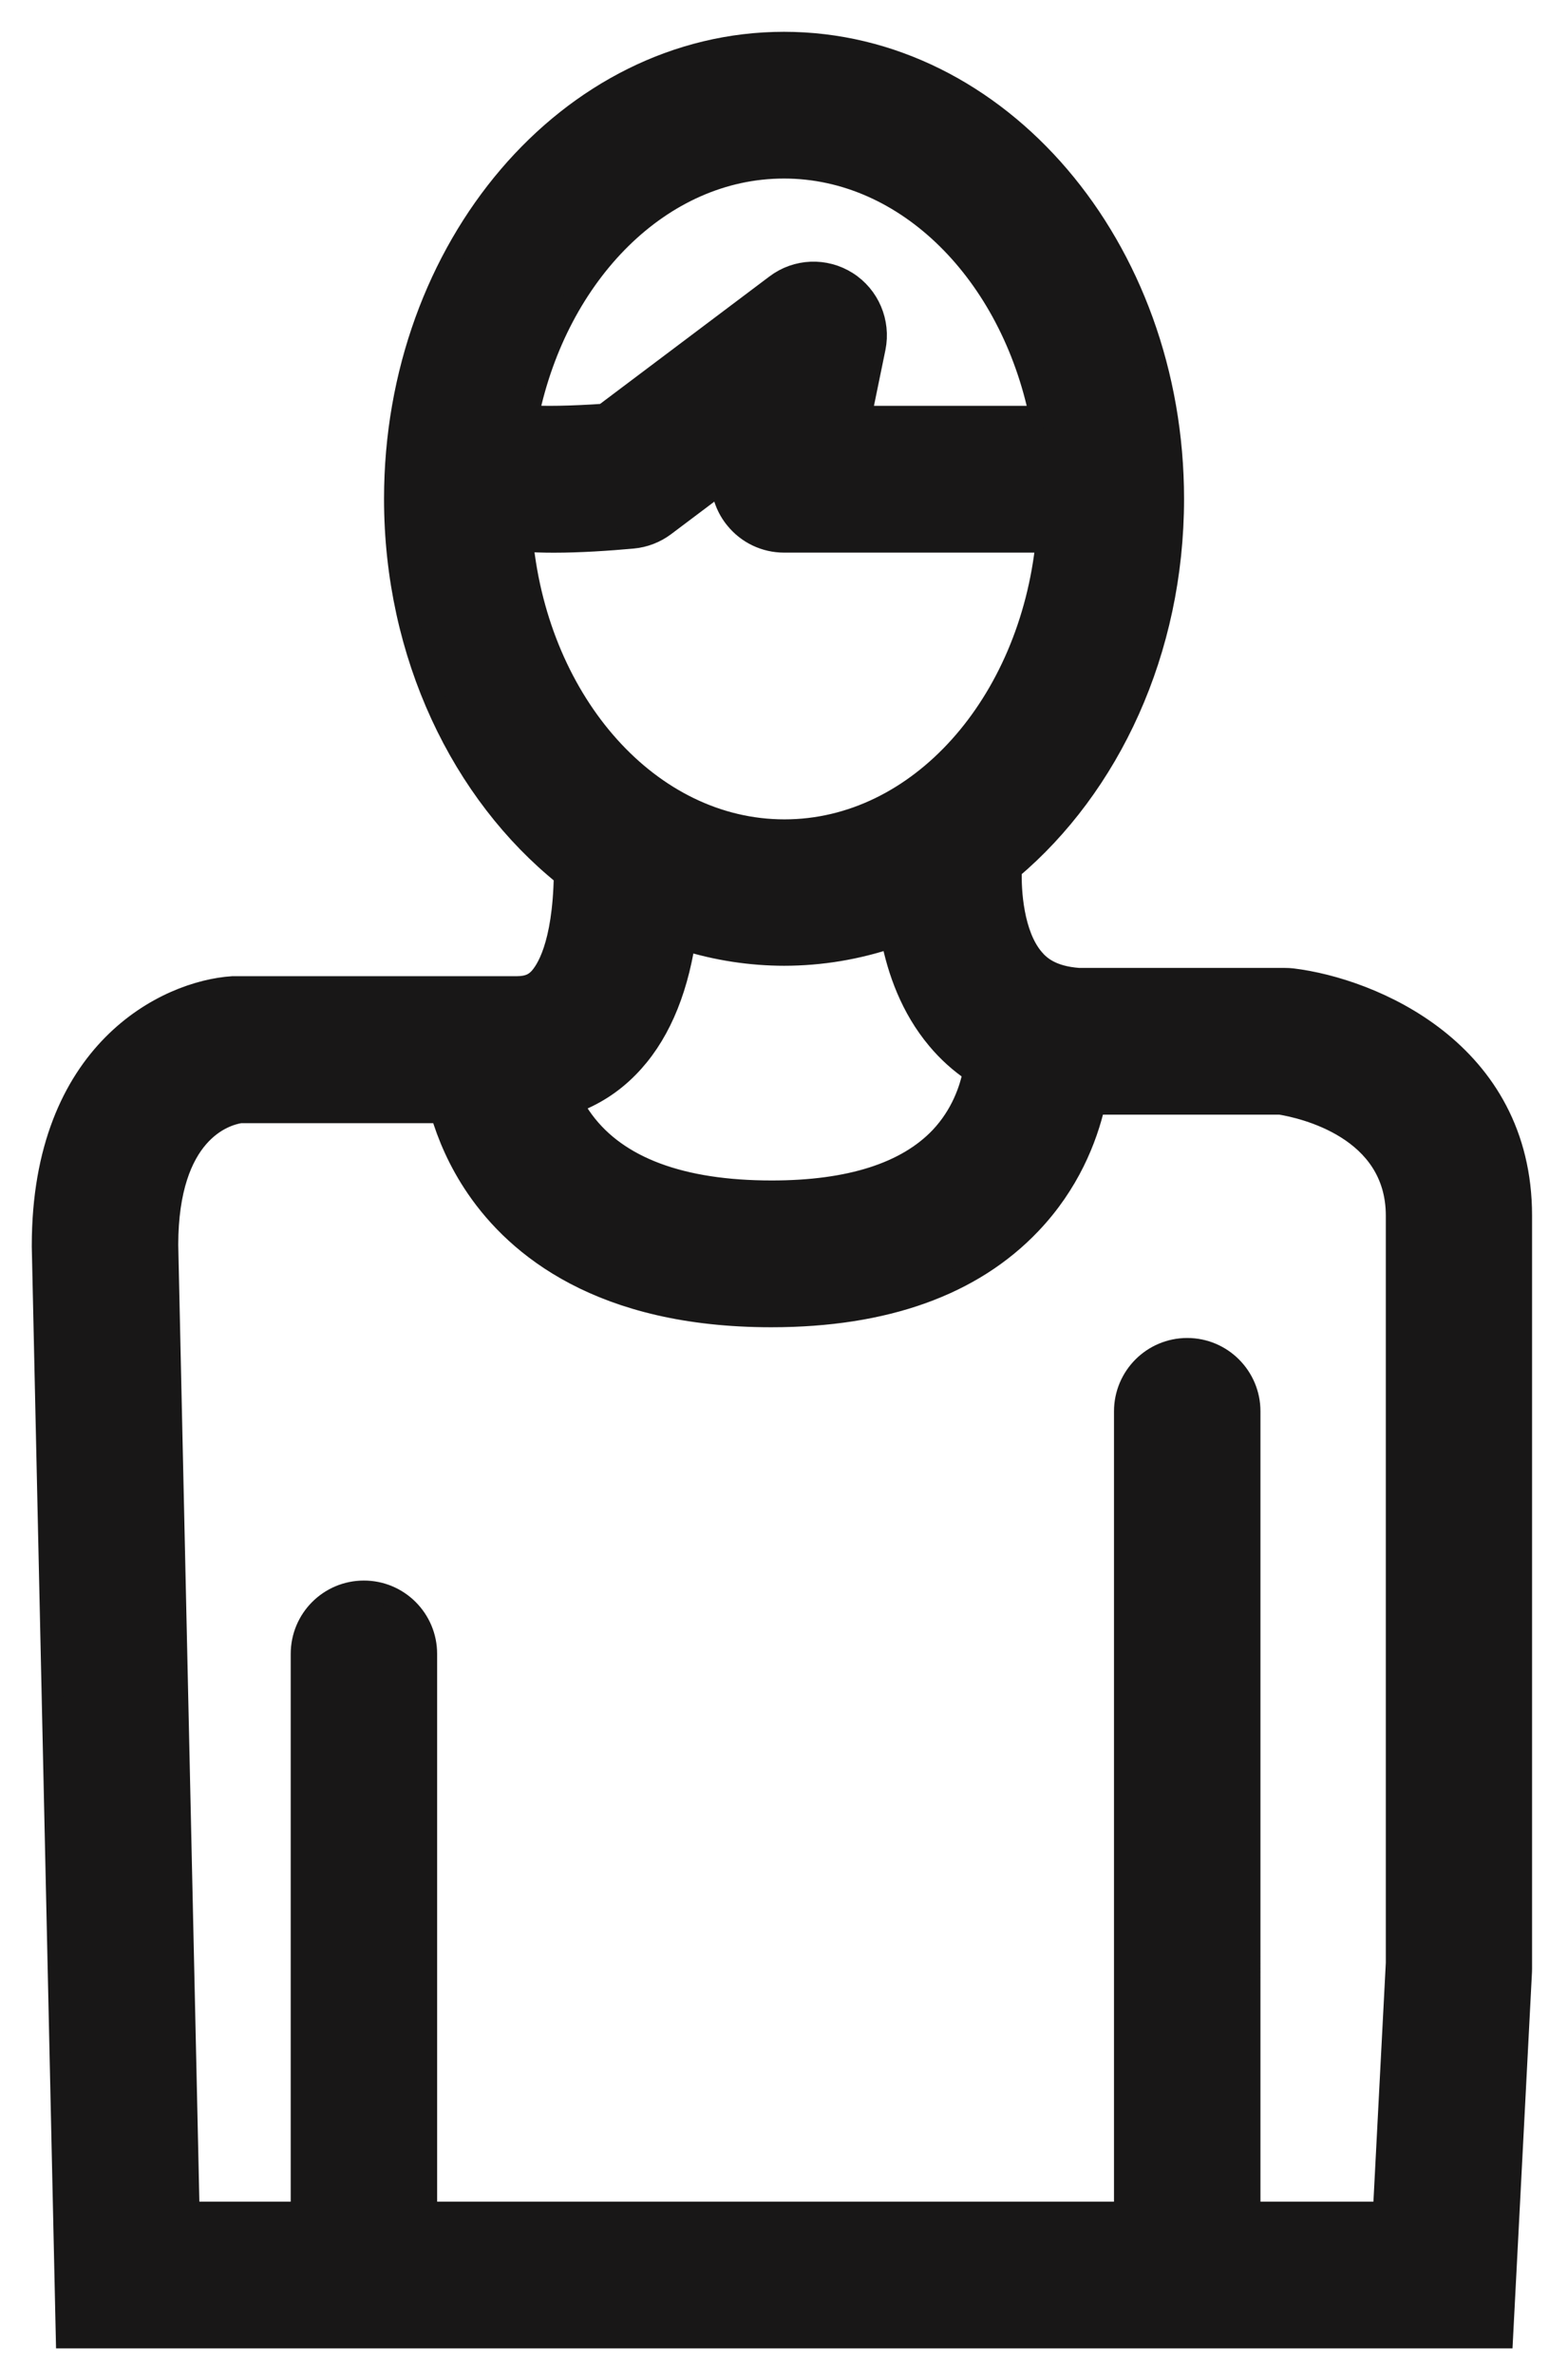 <svg width="37" height="56" viewBox="0 0 37 56" xmlns="http://www.w3.org/2000/svg"><title>ico</title><path d="M30.497 23.084c-.06-.007-.12-.01-.18-.01h-4.86c-.643-.046-.92-.29-1.07-.47-.48-.566-.544-1.6-.525-2.108 2.317-1.955 3.828-5.142 3.828-8.734C27.69 5.828 23.568 1 18.5 1c-5.066 0-9.188 4.828-9.188 10.762 0 3.683 1.59 6.94 4.006 8.88-.03 1.67-.432 2.264-.613 2.447-.094.09-.22.18-.513.18H5.487C3.935 23.37 1 24.78 1 29.37v.032l.567 25.724h33.886L35.9 46.5l.002-.077V28.667c0-3.894-3.536-5.355-5.405-5.583zM18.5 3.96c2.904 0 5.35 2.498 6.04 5.866-.043-.003-.086-.006-.13-.006h-4.094l.333-1.62c.12-.603-.14-1.22-.66-1.55-.52-.33-1.19-.303-1.68.067L14.25 9.77c-.746.052-1.49.066-1.785.03.697-3.354 3.137-5.84 6.033-5.84zm-6.18 8.795c.233.02.486.028.748.028.62 0 1.29-.045 1.864-.097.274-.025.535-.126.754-.29l1.34-1.008c.018.307.13.604.33.847.28.346.7.546 1.145.546h5.91c.1 0 .19-.01.28-.02-.39 3.838-3.01 6.81-6.18 6.81s-5.79-2.972-6.18-6.805zm6.18 9.768c.88 0 1.73-.146 2.536-.417.152.785.463 1.66 1.08 2.396.25.3.537.557.855.772-.08.42-.29 1.022-.78 1.542-.8.842-2.14 1.27-3.98 1.27-2.133 0-3.63-.556-4.443-1.653-.104-.14-.19-.28-.262-.42.495-.177.94-.46 1.317-.845.69-.7 1.138-1.707 1.34-3.002.75.232 1.54.357 2.35.357zm14.446 23.86l-.3 5.782h-3.153V33.28c0-.817-.662-1.48-1.478-1.48-.817 0-1.478.663-1.478 1.48v18.885H10.065V39c0-.818-.662-1.48-1.478-1.48S7.11 38.18 7.11 39v13.165H4.46l-.504-22.812c.005-2.663 1.345-3.06 1.714-3.118h4.737c.157.53.415 1.154.843 1.777.95 1.385 2.926 3.035 6.95 3.035 2.682 0 4.742-.737 6.123-2.19.9-.946 1.317-1.998 1.508-2.823h4.38c.52.085 2.74.57 2.74 2.633v17.717z" stroke="#181717" stroke-width=".5" fill="#181717" fill-rule="evenodd"/></svg>